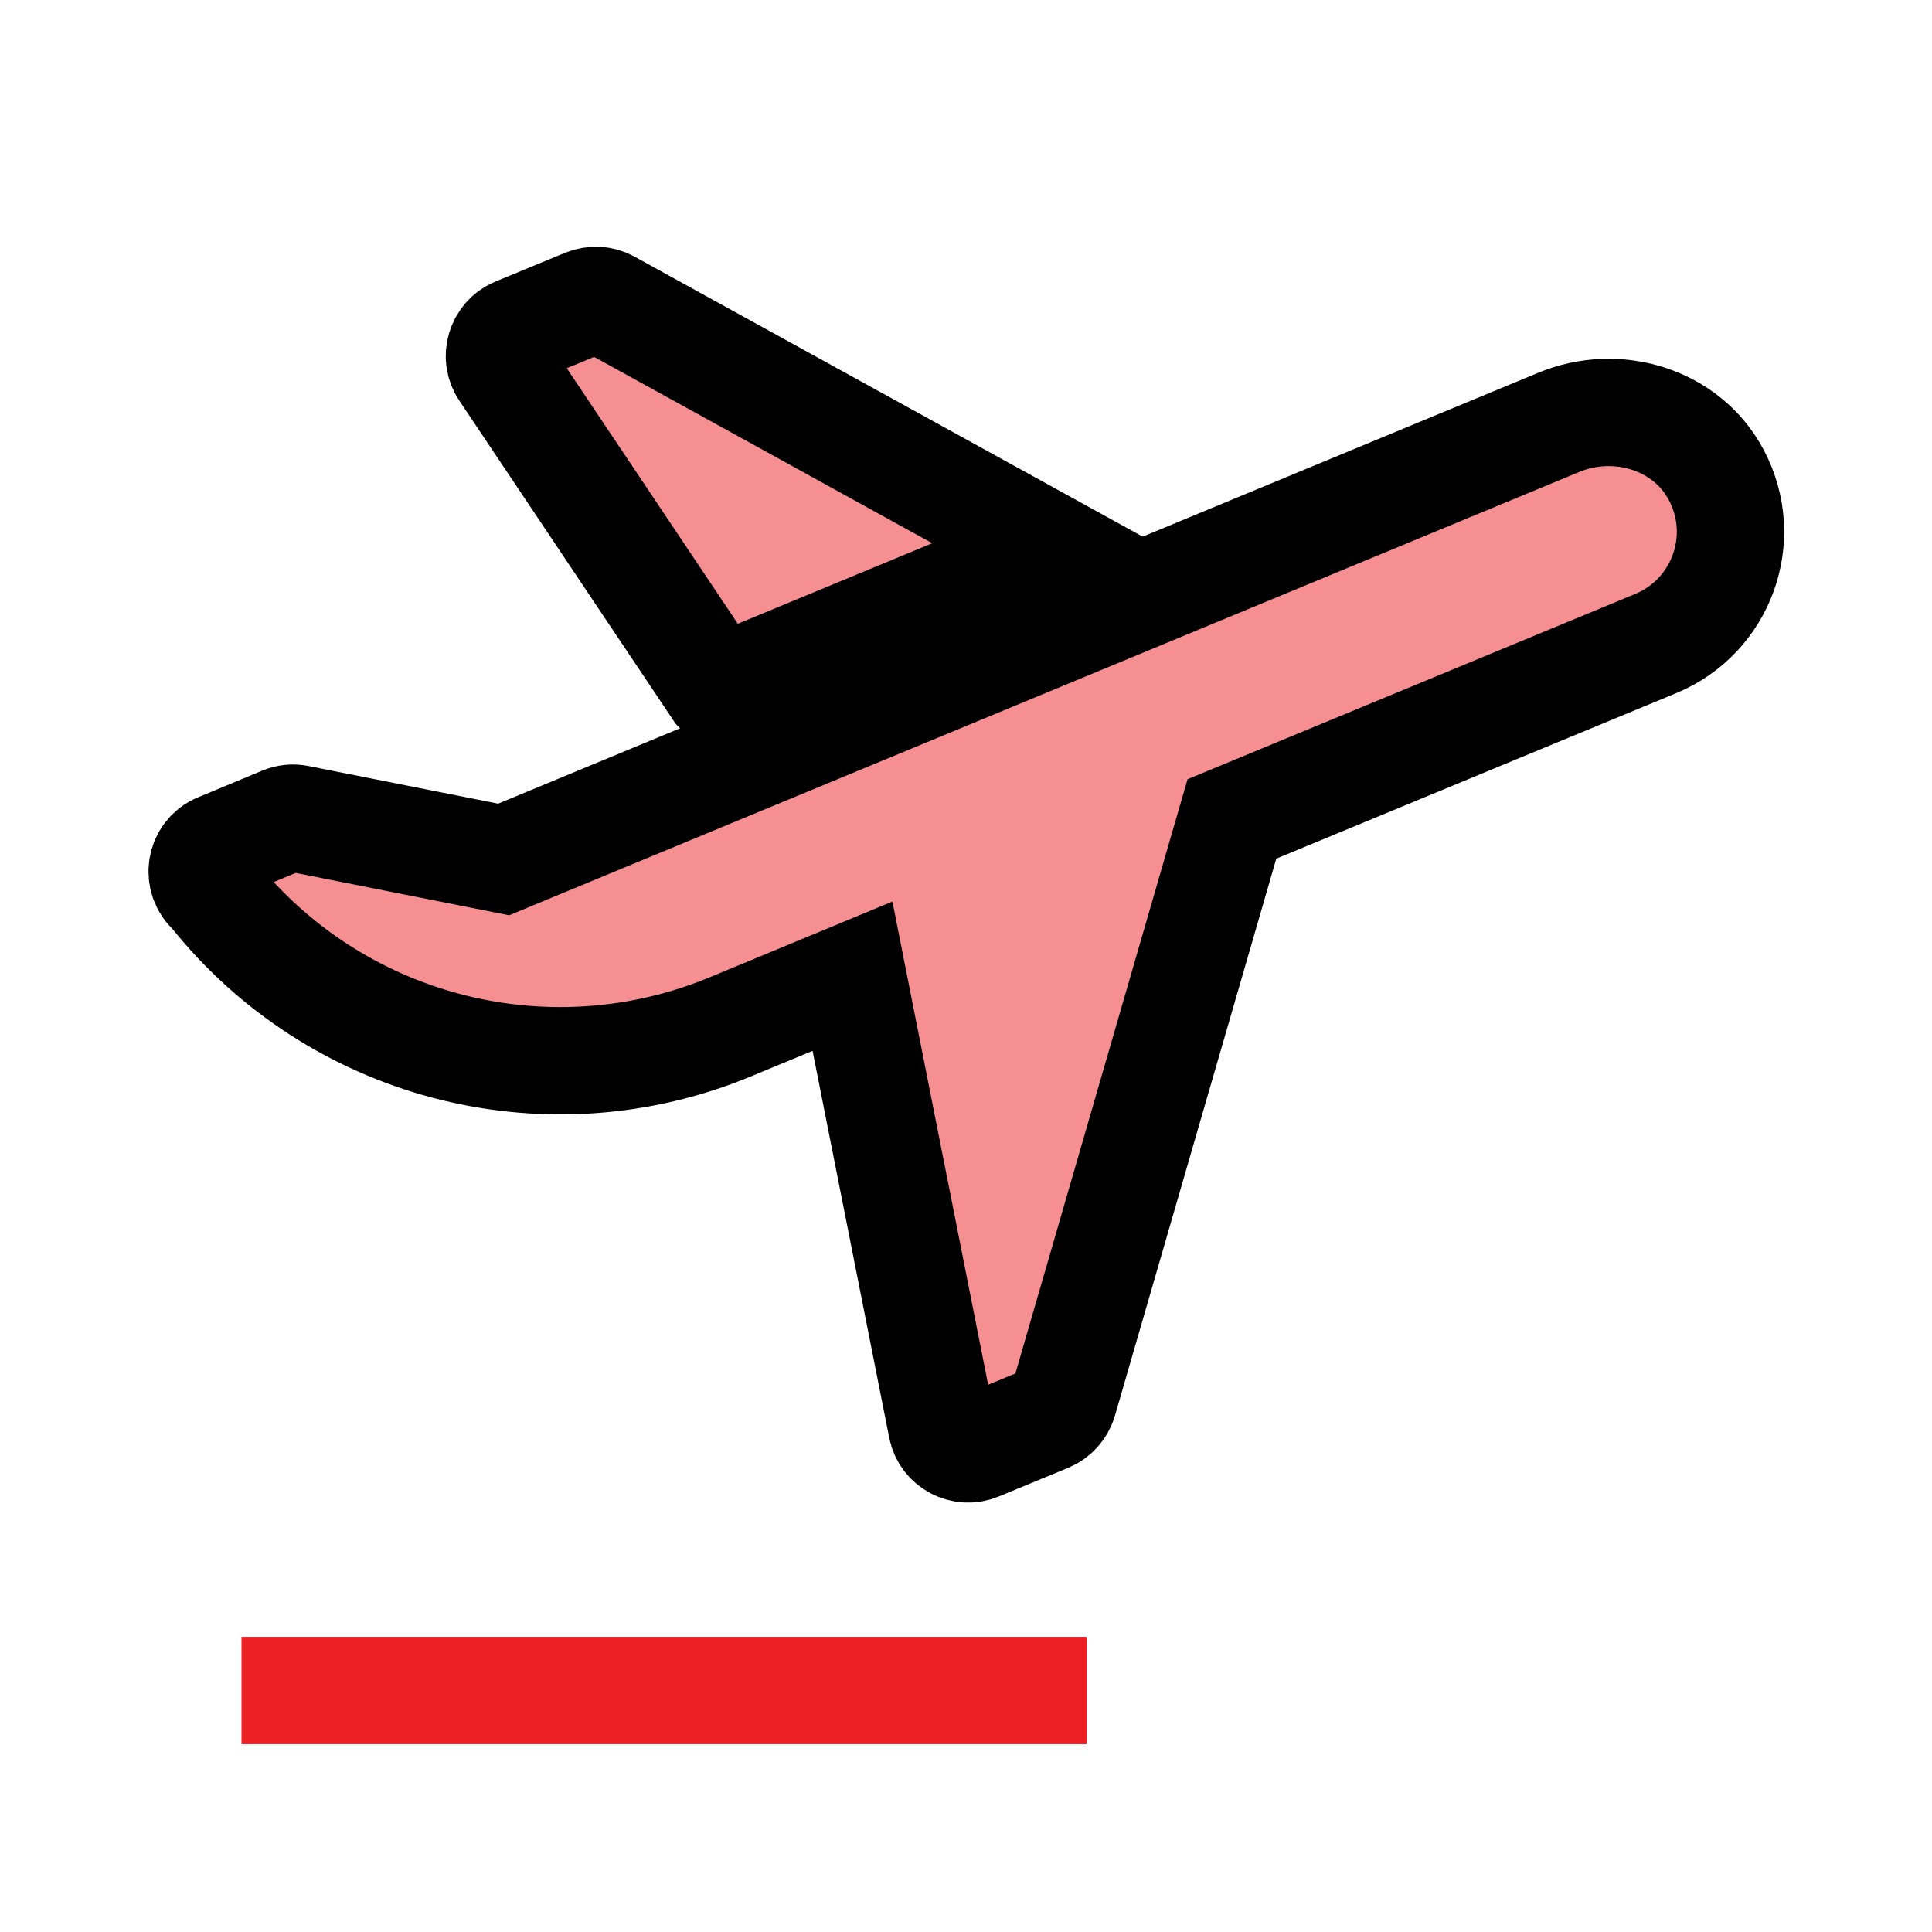 <?xml version="1.0" encoding="UTF-8"?>
<svg id="Layer_1" data-name="Layer 1" xmlns="http://www.w3.org/2000/svg" viewBox="0 0 72 72">
  <g style="opacity: .5;">
    <path d="M63.95,17.7c-1.1-2.08-3.7-2.86-5.87-1.96l-39.32,16.29-7.66-1.52c-.19-.04-.39-.02-.58.06l-2.38.99c-.69.28-.83,1.19-.27,1.68l.3.36c4.64,5.55,12.35,7.45,19.04,4.68l4.56-1.89,3.33,16.81c.12.62.78.97,1.36.73l2.59-1.07c.28-.12.49-.35.58-.65l6.28-21.68,15.8-6.54c2.43-1.01,3.51-3.9,2.25-6.28Z" style="fill: #ed2024; stroke-width: 0px;"/>
    <path d="M26.75,25.72l12.6-5.22-16.66-9.18c-.27-.15-.58-.16-.87-.05l-2.59,1.07c-.58.24-.8.96-.45,1.48l7.96,11.89Z" style="fill: #ed2024; stroke-width: 0px;"/>
  </g>
  <line x1="9" y1="63" x2="40.5" y2="63" style="fill: #231f20; stroke: #ed2024; stroke-miterlimit: 10; stroke-width: 4px;"/>
  <g>
    <path d="M8.17,33.59c4.64,5.55,12.35,7.45,19.04,4.68l4.56-1.89,3.33,16.81c.12.62.78.97,1.36.73l2.59-1.07c.28-.12.49-.35.58-.65l6.28-21.68,15.8-6.54c2.43-1.01,3.51-3.9,2.25-6.28-1.1-2.08-3.7-2.86-5.87-1.96l-39.32,16.29-7.66-1.52c-.19-.04-.39-.02-.58.06l-2.38.99c-.69.28-.83,1.19-.27,1.68l.3.36Z" style="fill: none; stroke: #000; stroke-miterlimit: 10; stroke-width: 4px;"/>
    <path d="M26.75,25.72l12.6-5.22-16.66-9.18c-.27-.15-.58-.16-.87-.05l-2.59,1.07c-.58.24-.8.96-.45,1.48l7.96,11.89Z" style="fill: none; stroke: #000; stroke-miterlimit: 10; stroke-width: 4px;"/>
  </g>
</svg>